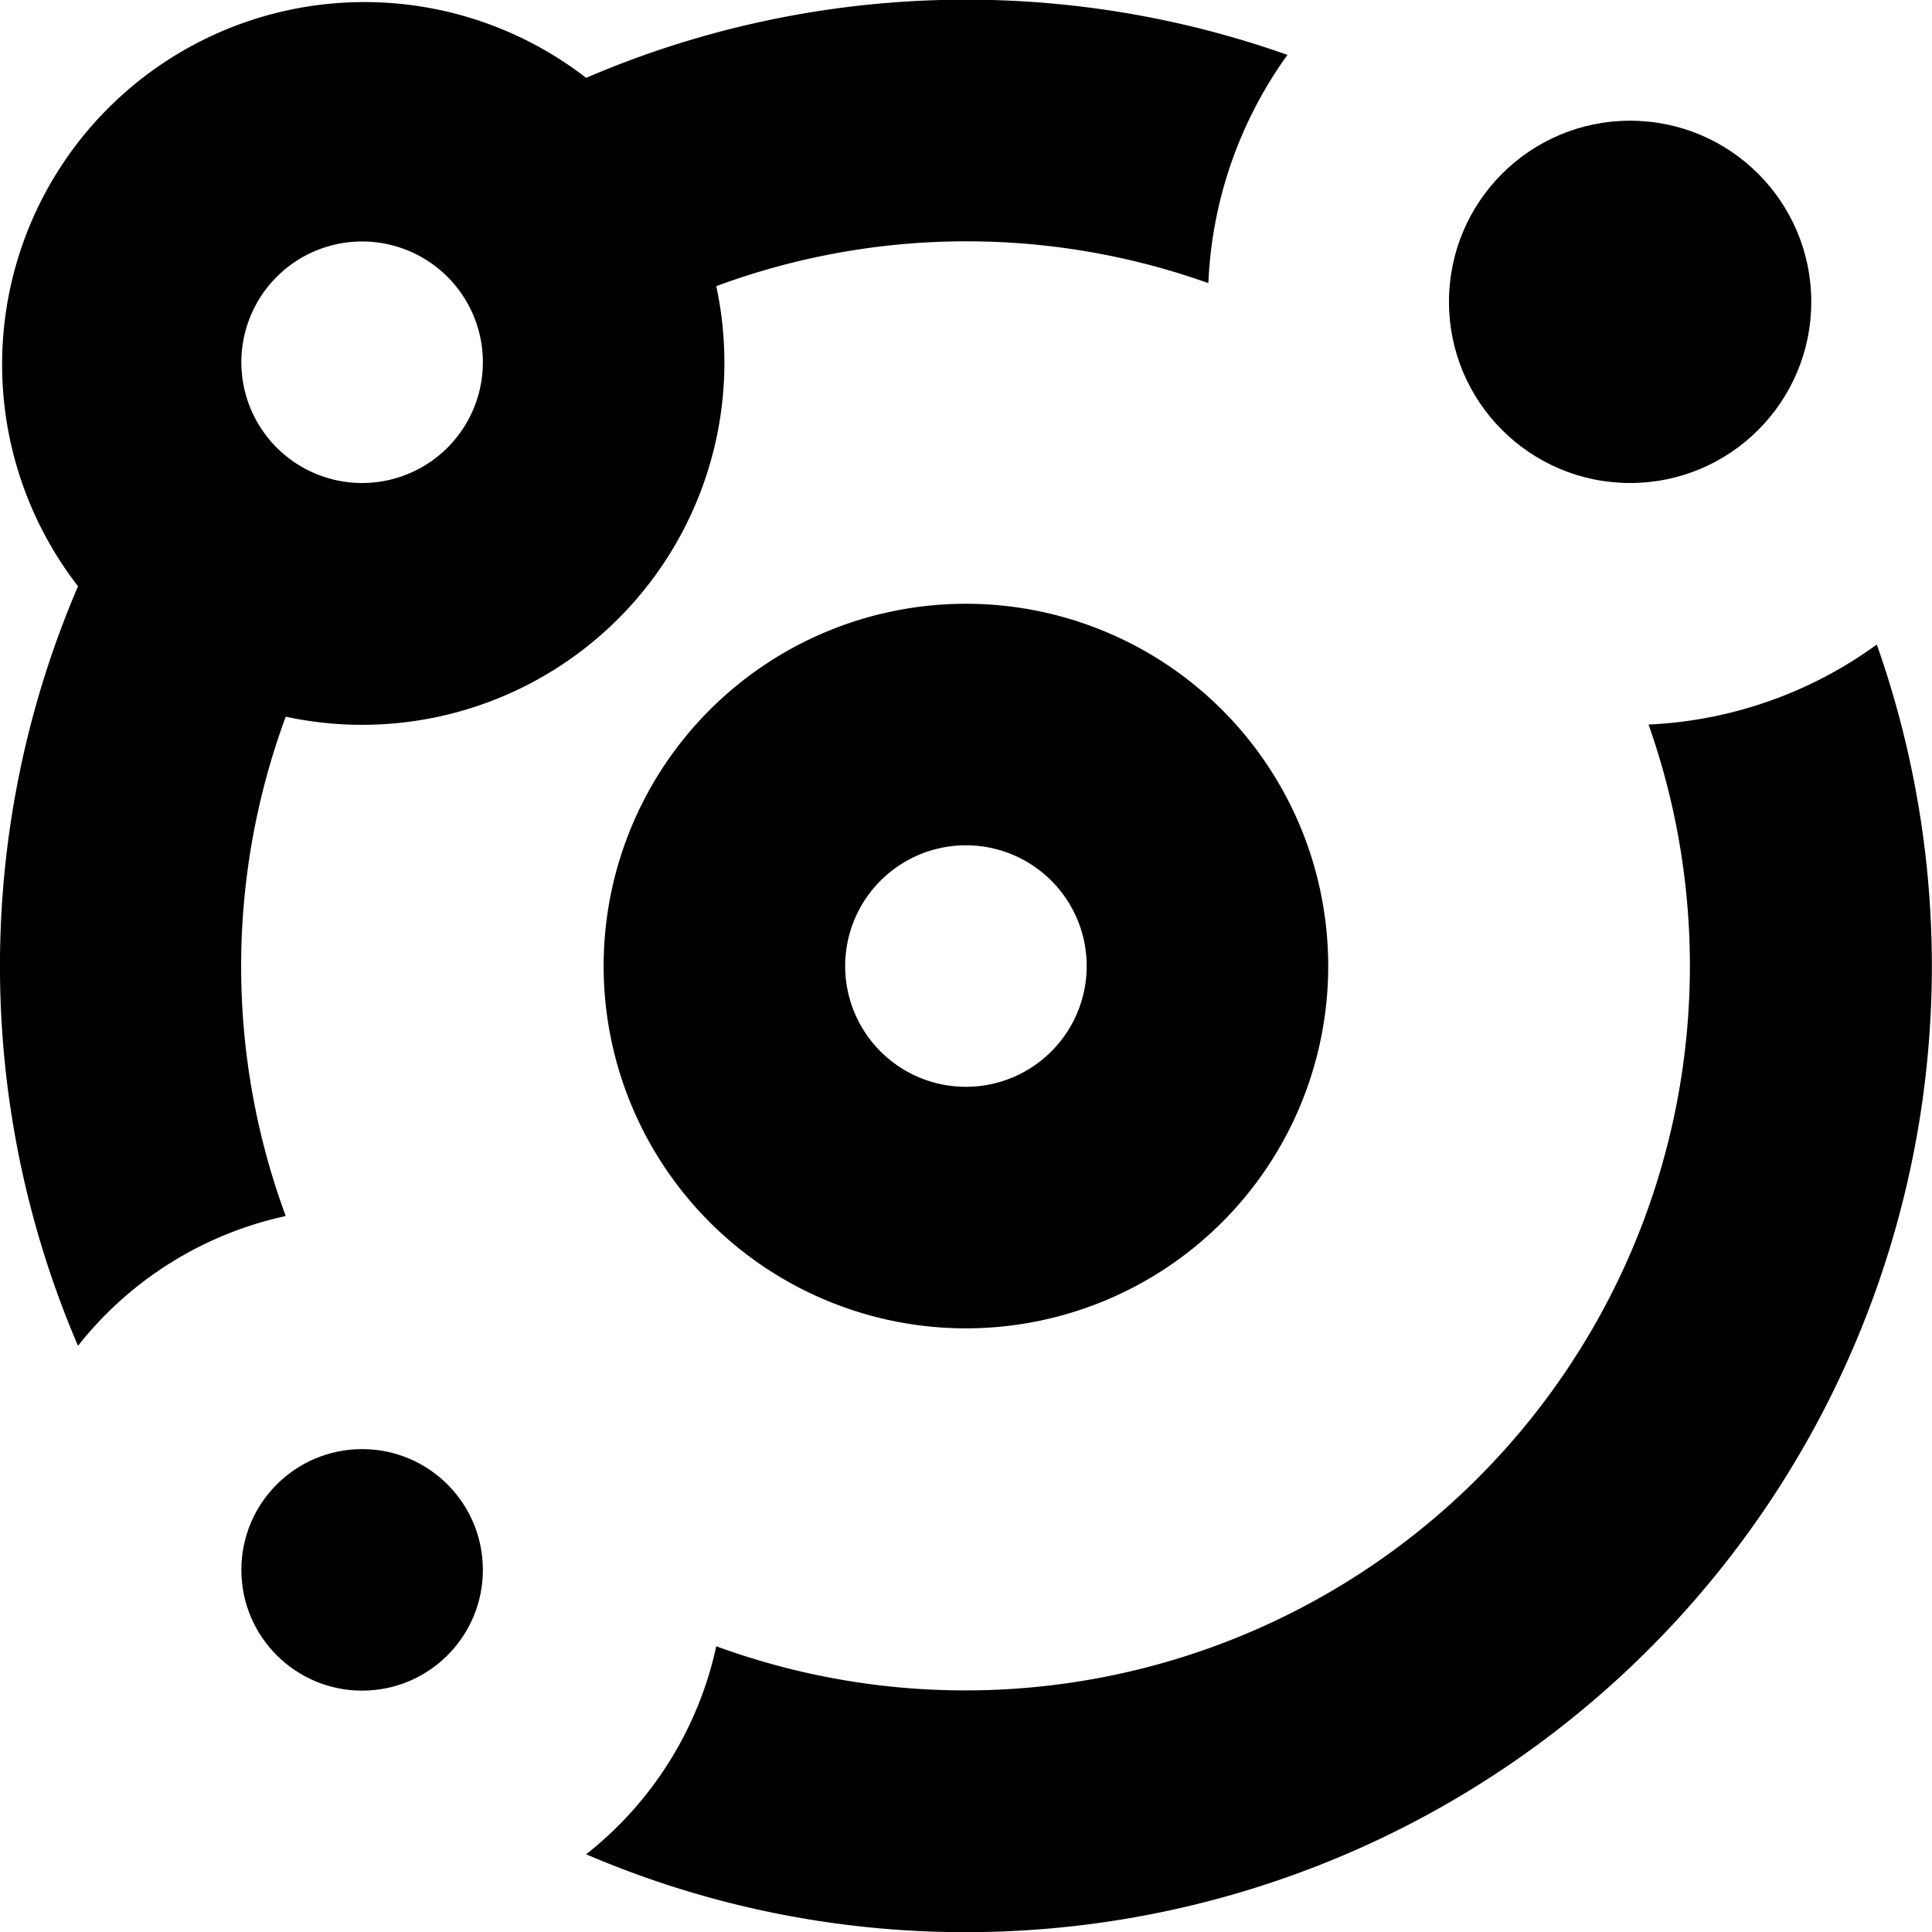 <?xml version="1.0" encoding="utf-8"?>
<svg width="300" height="300" viewBox="0 0 300 300" fill="none" aria-hidden="true" focusable="false" xmlns="http://www.w3.org/2000/svg">
  <g transform="matrix(4.688, 0, 0, 4.688, -84.411, -84.391)">
    <path d="M50,62A12,12,0,1,0,38,50,12,12,0,0,0,50,62Zm0-16a4,4,0,1,1-4,4A4,4,0,0,1,50,46Z" style="fill: rgb(0, 0, 0);"/>
    <path d="M20.58,62.59a12,12,0,0,1,6.89-4.31,23.89,23.89,0,0,1,0-16.54A12,12,0,0,0,41.73,27.48a23.86,23.86,0,0,1,16.3-.1,13.9,13.9,0,0,1,2.62-7.56,31.88,31.88,0,0,0-23.23.76A12,12,0,0,0,20.59,37.42a31.9,31.9,0,0,0,0,25.16ZM30,26a4,4,0,1,1-4,4A4,4,0,0,1,30,26Z" style="fill: rgb(0, 0, 0);"/>
    <path d="M50,82A32,32,0,0,0,80.17,39.35,13.9,13.9,0,0,1,72.61,42,24,24,0,0,1,41.73,72.53a12,12,0,0,1-4.31,6.89A31.82,31.82,0,0,0,50,82Z" style="fill: rgb(0, 0, 0);"/>
    <circle cx="72" cy="28" r="6" style="fill: rgb(0, 0, 0);"/>
    <circle cx="30" cy="70" r="4" style="fill: rgb(0, 0, 0);"/>
  </g>
</svg>